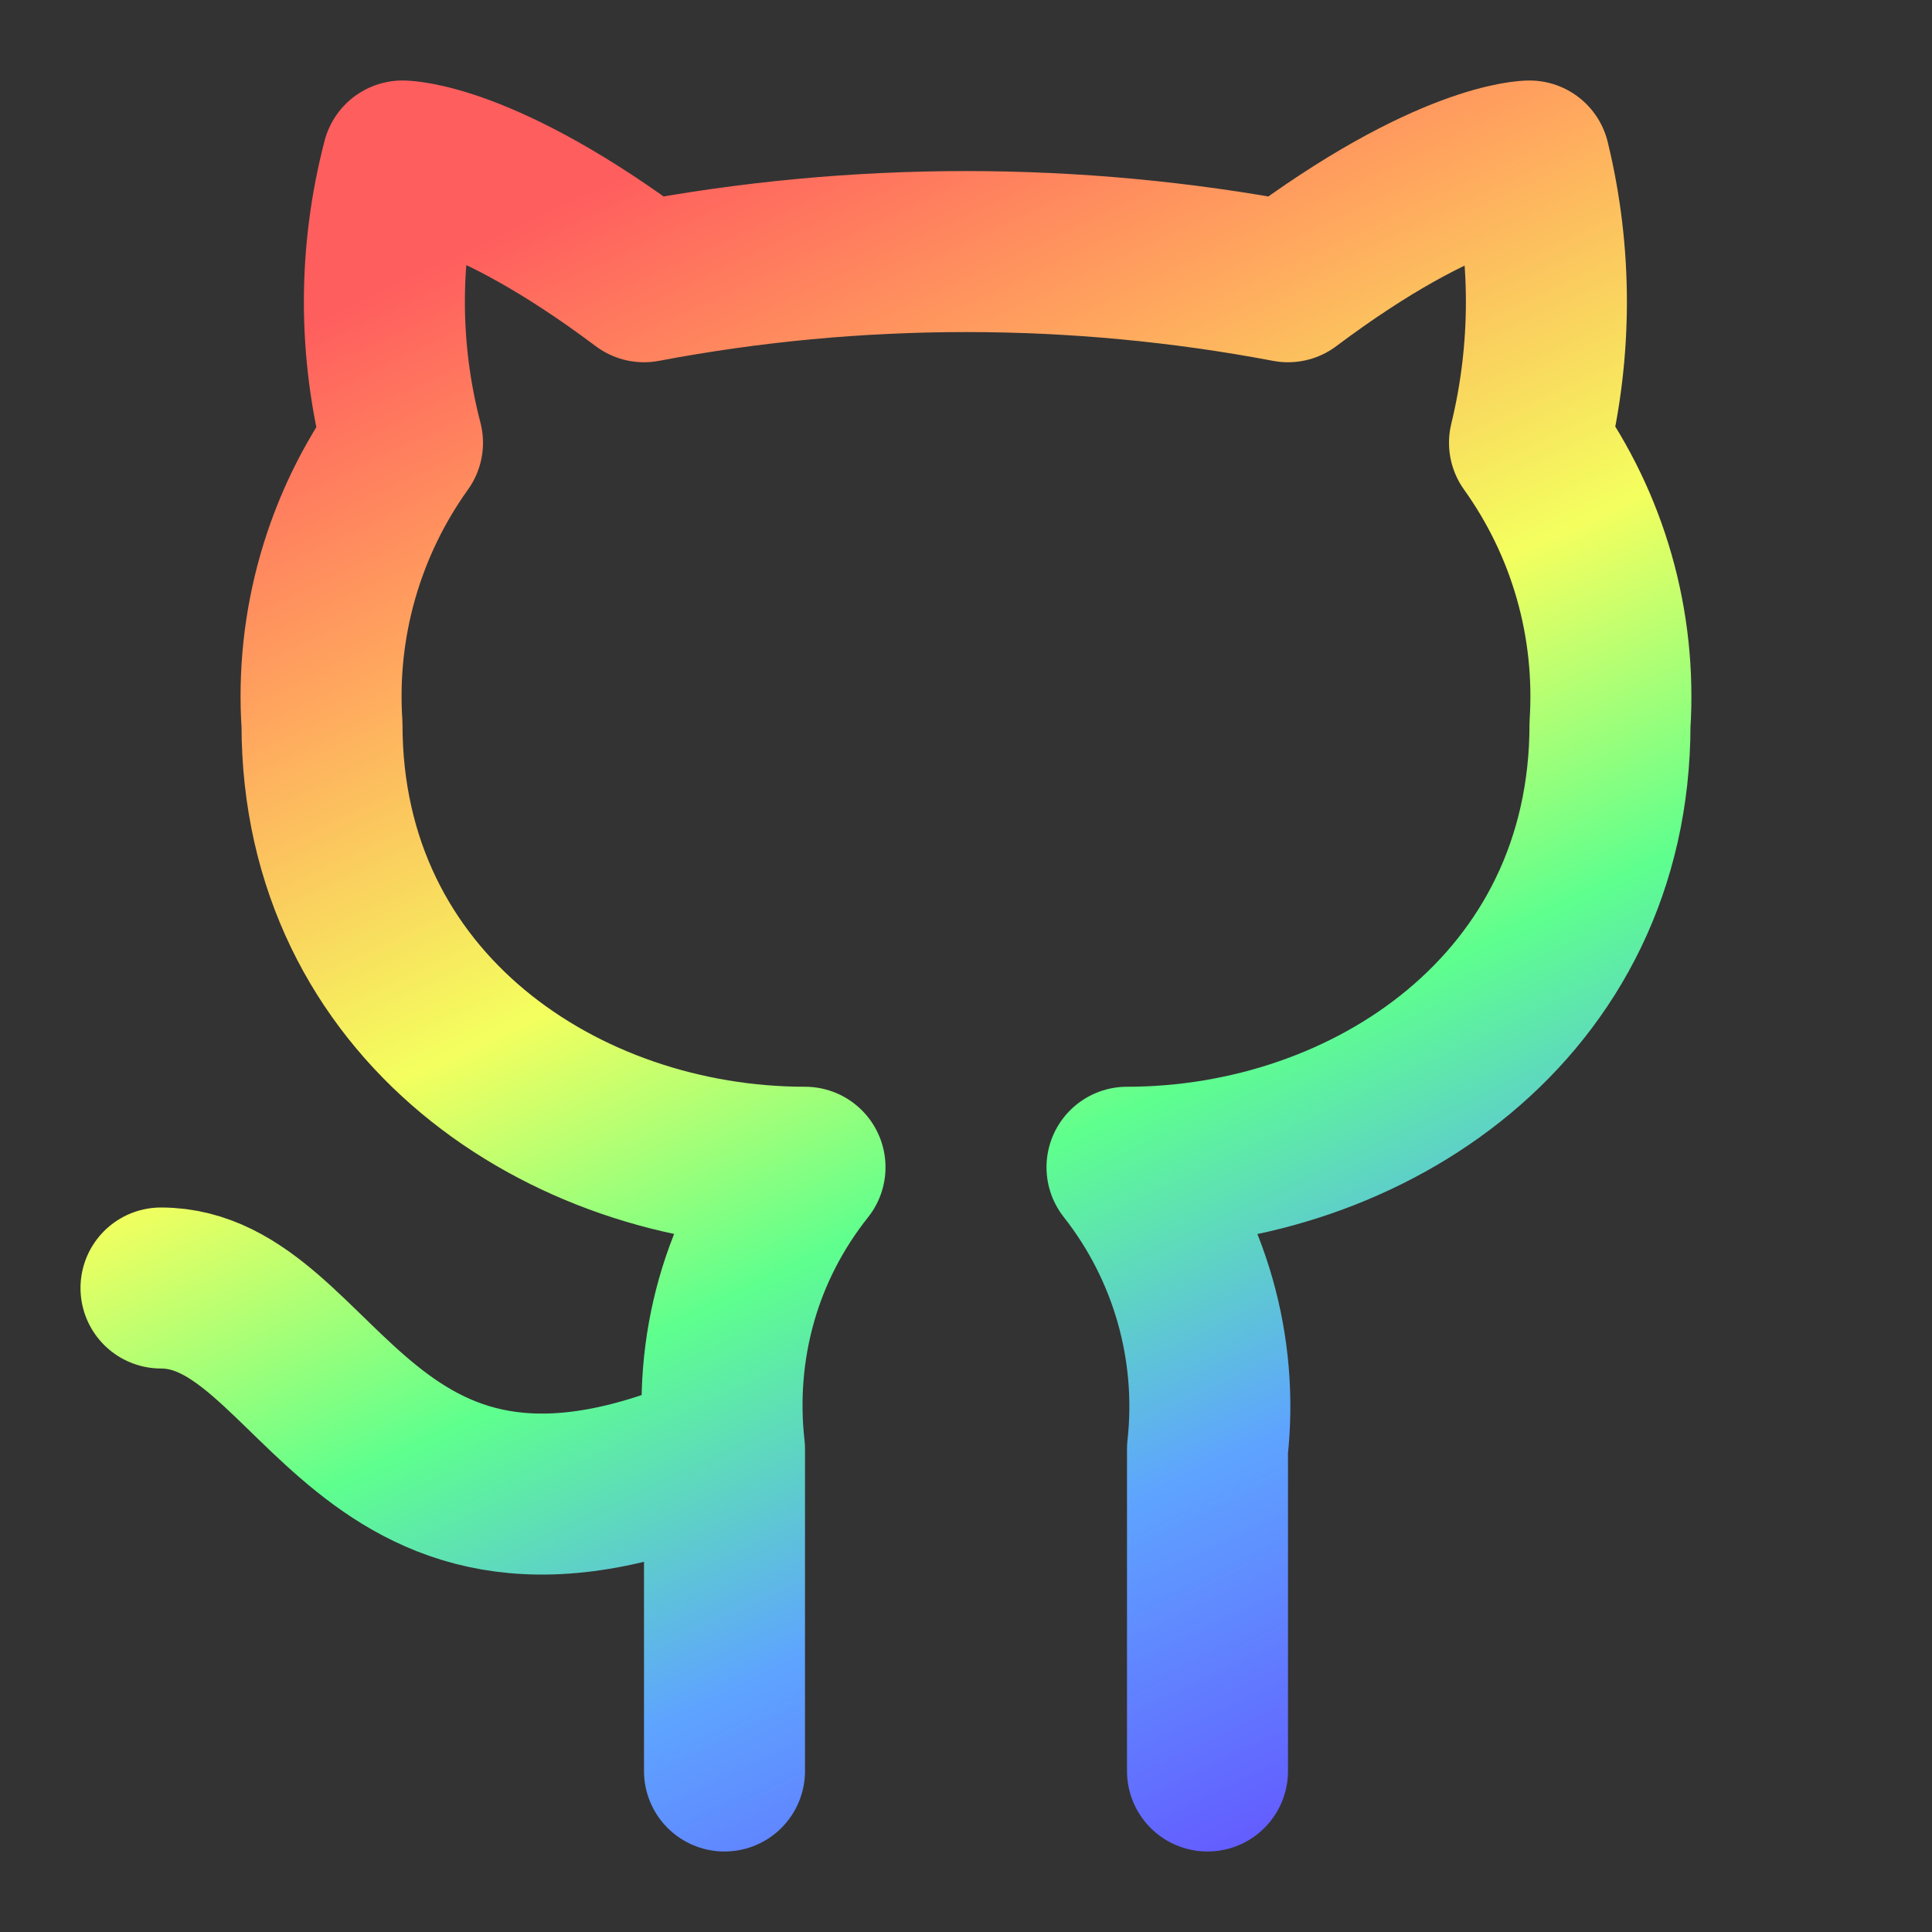 <svg width="24" height="24" viewBox="0 0 24 24" fill="none" xmlns="http://www.w3.org/2000/svg">
<rect x="0" y="0" width="24" height="24" fill="#333333" stroke="none"/>
<path d="M15 22V18C15.139 16.747 14.78 15.49 14 14.5C17 14.5 20 12.5 20 9C20.08 7.75 19.73 6.52 19 5.5C19.28 4.35 19.28 3.15 19 2C19 2 18 2 16 3.5C13.36 3 10.64 3 8 3.5C6 2 5 2 5 2C4.7 3.15 4.7 4.35 5 5.5C4.272 6.516 3.918 7.753 4 9C4 12.5 7 14.5 10 14.5C9.61 14.99 9.32 15.55 9.15 16.15C8.98 16.75 8.93 17.38 9 18M9 18V22M9 18C4.49 20 4 16 2 16" stroke="url(#paint0_linear_2110_2236)" stroke-width="2" stroke-linecap="round" stroke-linejoin="round"/>
<defs>
<linearGradient id="paint0_linear_2110_2236" x1="6" y1="3" x2="18.5" y2="29.5" gradientUnits="userSpaceOnUse">
<stop stop-color="#FF5E5E"/>
<stop offset="0.15" stop-color="#FFA95E"/>
<stop offset="0.306" stop-color="#F4FF5E"/>
<stop offset="0.45" stop-color="#5EFF8E"/>
<stop offset="0.6" stop-color="#5EA4FF"/>
<stop offset="0.75" stop-color="#635EFF"/>
<stop offset="0.91" stop-color="#865EFF"/>
</linearGradient>
</defs>
</svg>
